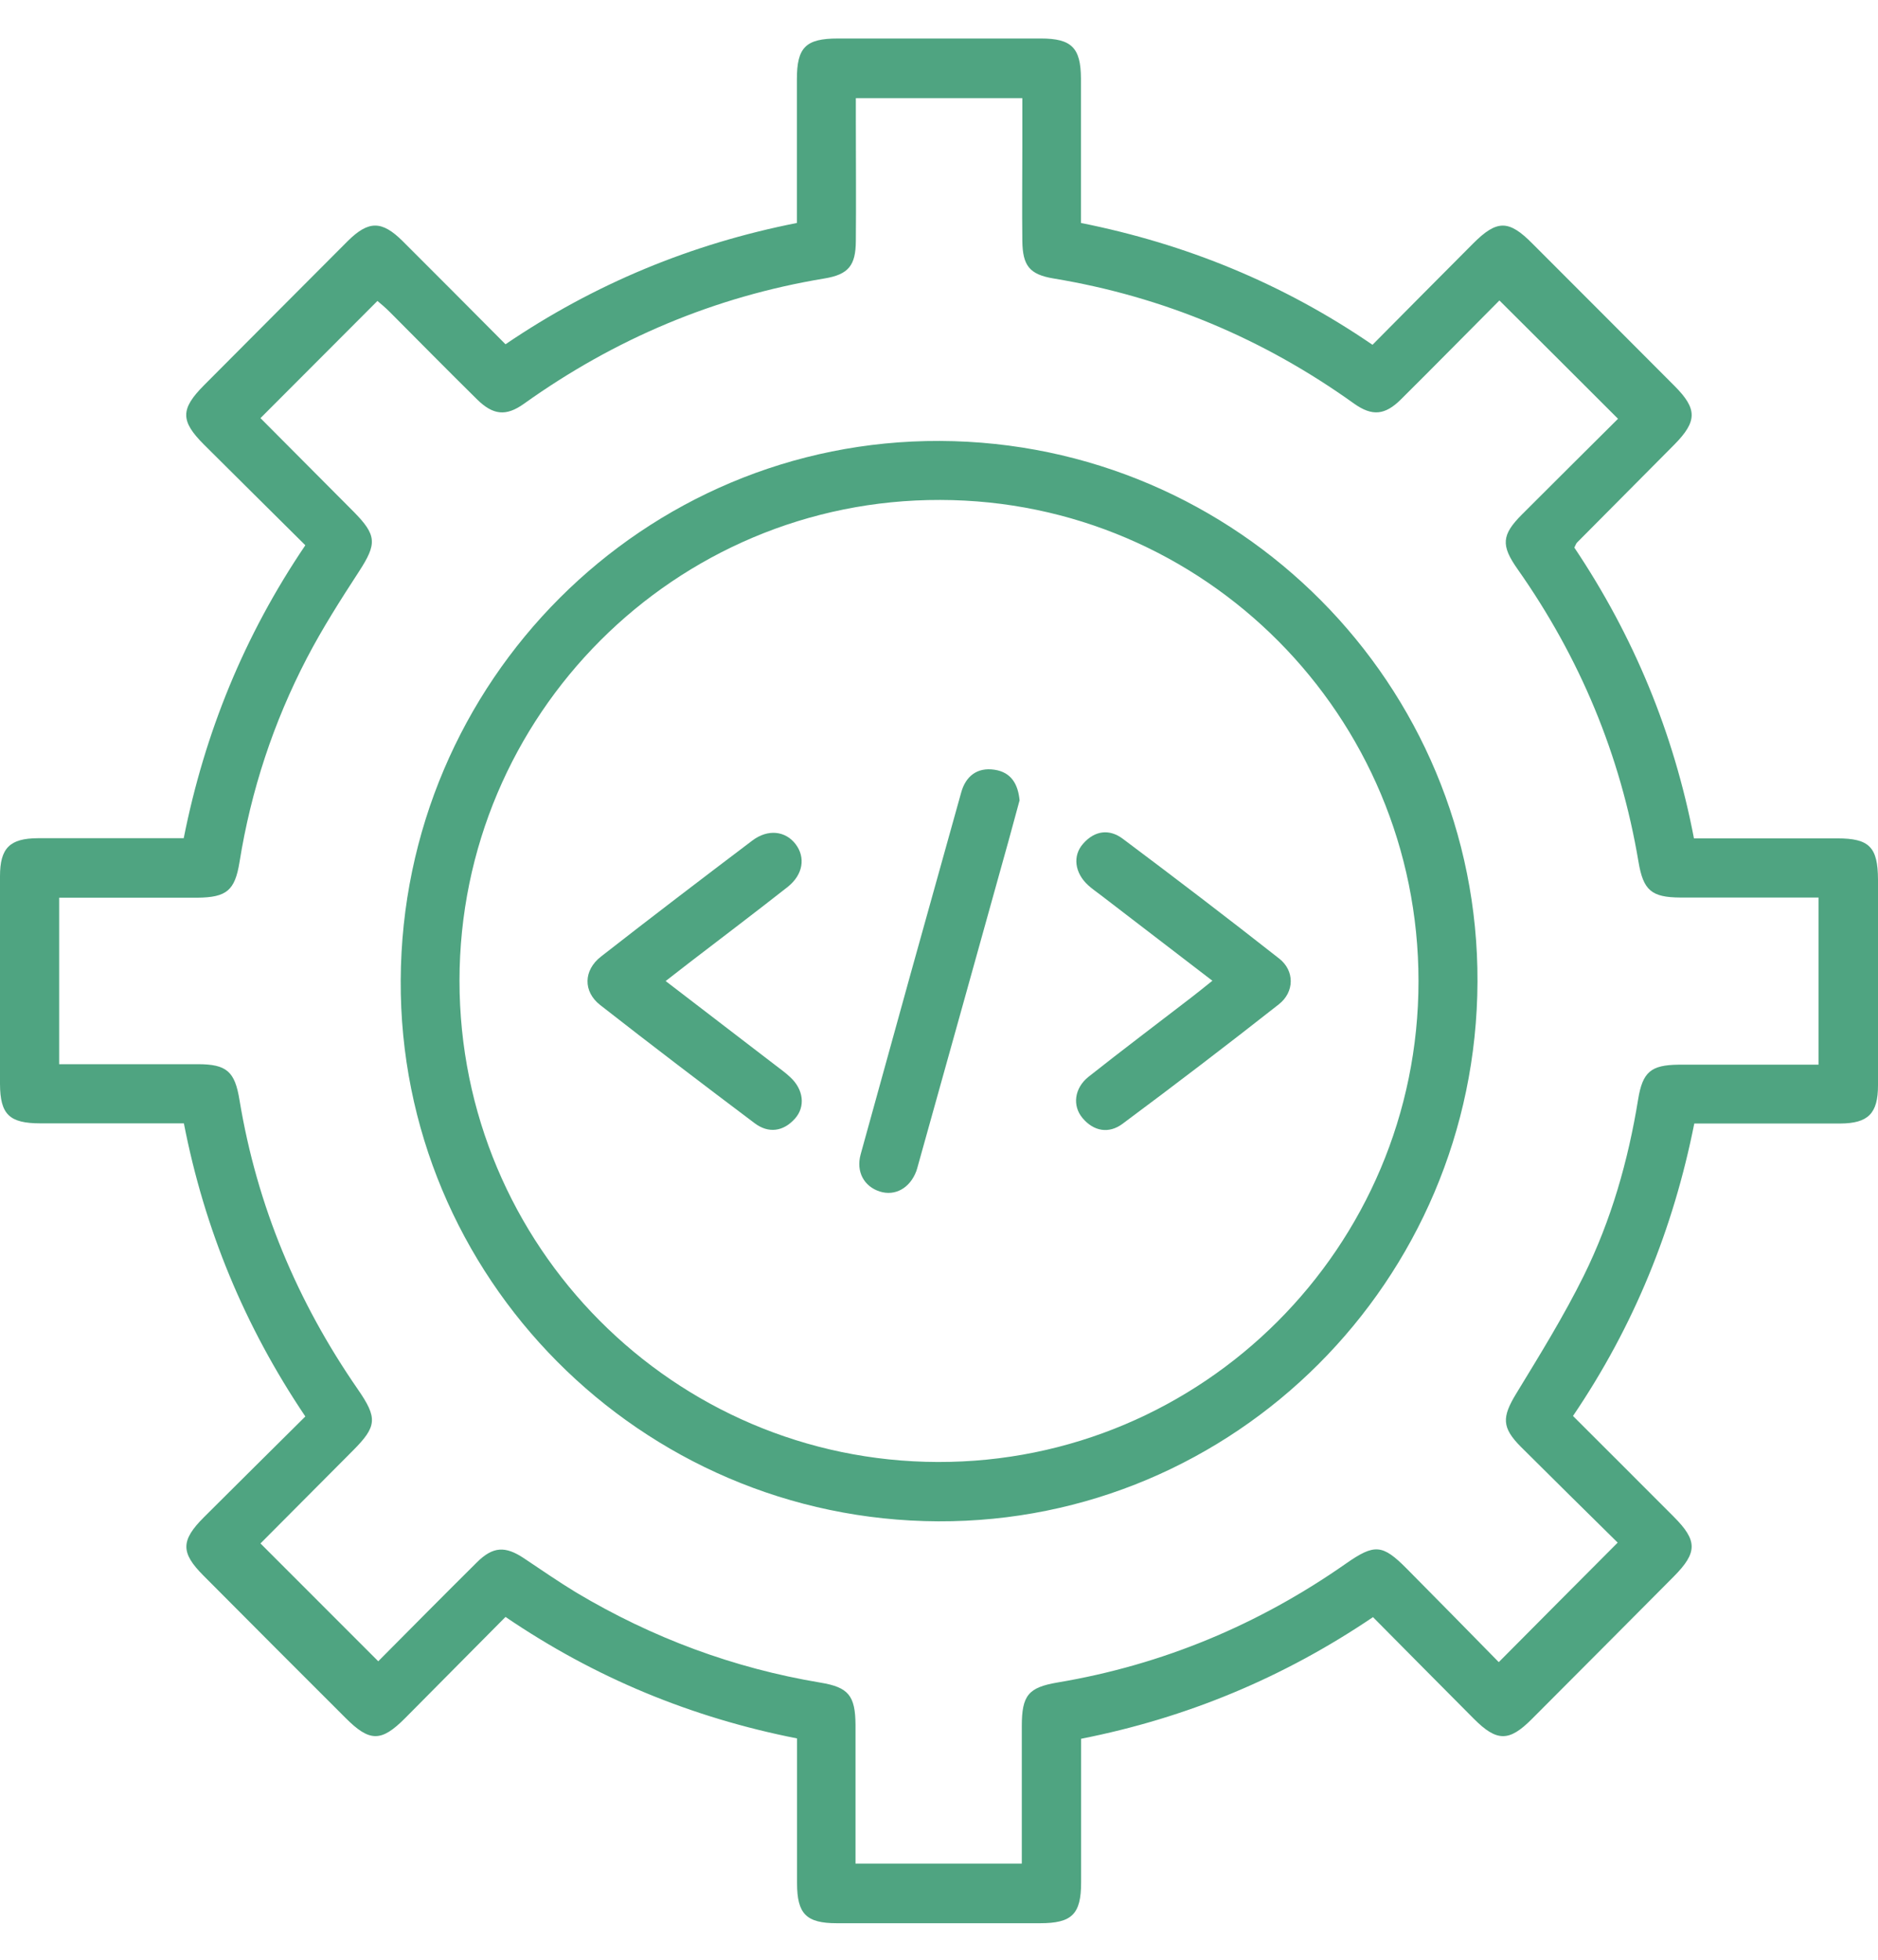 <svg width="46" height="48" viewBox="0 0 46 48" fill="none" xmlns="http://www.w3.org/2000/svg">
<path d="M19.523 42.579C16.923 42.065 14.567 41.089 12.382 39.603C11.556 40.436 10.738 41.261 9.92 42.085C9.338 42.669 9.054 42.669 8.464 42.077C7.3 40.914 6.14 39.755 4.98 38.587C4.423 38.028 4.427 37.73 4.993 37.163C5.815 36.342 6.641 35.526 7.479 34.693C5.99 32.481 5.009 30.106 4.504 27.514C3.312 27.514 2.152 27.514 0.993 27.514C0.228 27.514 0.004 27.297 0 26.551C0 24.853 0 23.159 0 21.461C0 20.771 0.24 20.534 0.924 20.53C2.1 20.53 3.276 20.53 4.5 20.53C5.013 17.951 5.981 15.567 7.479 13.355C6.649 12.53 5.823 11.714 5.001 10.894C4.415 10.31 4.415 10.02 5.001 9.432C6.173 8.257 7.345 7.077 8.516 5.906C9.029 5.396 9.355 5.4 9.867 5.91C10.701 6.743 11.531 7.575 12.382 8.432C14.563 6.951 16.935 5.971 19.519 5.461C19.519 4.269 19.519 3.106 19.519 1.943C19.519 1.159 19.735 0.943 20.524 0.943C22.18 0.943 23.84 0.943 25.496 0.943C26.249 0.943 26.473 1.171 26.477 1.922C26.477 3.085 26.477 4.249 26.477 5.461C29.049 5.975 31.425 6.943 33.618 8.445C34.444 7.612 35.262 6.787 36.08 5.967C36.666 5.379 36.955 5.379 37.536 5.967C38.7 7.13 39.86 8.294 41.02 9.457C41.577 10.016 41.573 10.318 41.016 10.885C40.222 11.685 39.425 12.485 38.627 13.29C38.607 13.31 38.594 13.347 38.562 13.412C40.006 15.567 40.995 17.938 41.492 20.534C42.688 20.534 43.843 20.534 45.003 20.534C45.788 20.534 45.996 20.747 46 21.543C46 23.224 46 24.902 46 26.583C46 27.273 45.76 27.514 45.076 27.518C43.9 27.518 42.724 27.518 41.5 27.518C40.987 30.098 40.023 32.477 38.529 34.681C39.359 35.51 40.181 36.33 40.999 37.151C41.581 37.734 41.581 38.024 40.999 38.612C39.84 39.779 38.68 40.942 37.52 42.105C36.963 42.665 36.662 42.661 36.1 42.097C35.282 41.277 34.464 40.448 33.63 39.608C31.433 41.093 29.065 42.077 26.481 42.587C26.481 43.783 26.481 44.946 26.481 46.105C26.481 46.885 26.257 47.105 25.472 47.105C23.816 47.105 22.156 47.105 20.5 47.105C19.747 47.105 19.523 46.877 19.523 46.122C19.523 44.959 19.523 43.795 19.523 42.579ZM44.556 21.983C44.348 21.983 44.173 21.983 43.994 21.983C43.05 21.983 42.106 21.983 41.158 21.983C40.45 21.979 40.251 21.808 40.133 21.106C39.693 18.489 38.696 16.106 37.174 13.943C36.759 13.355 36.78 13.102 37.28 12.6C38.074 11.804 38.875 11.012 39.632 10.257C38.643 9.269 37.699 8.326 36.727 7.359C35.95 8.138 35.136 8.967 34.314 9.783C33.923 10.171 33.61 10.2 33.166 9.885C30.945 8.294 28.495 7.265 25.802 6.82C25.216 6.722 25.049 6.506 25.041 5.902C25.032 5.139 25.041 4.371 25.041 3.608C25.041 3.212 25.041 2.816 25.041 2.404H20.963C20.963 2.608 20.963 2.788 20.963 2.963C20.963 3.943 20.972 4.926 20.963 5.906C20.959 6.502 20.784 6.722 20.198 6.82C17.505 7.265 15.055 8.302 12.834 9.889C12.394 10.204 12.077 10.167 11.686 9.783C10.966 9.073 10.254 8.351 9.538 7.632C9.428 7.522 9.302 7.42 9.245 7.371C8.272 8.347 7.336 9.281 6.38 10.241C7.117 10.979 7.886 11.755 8.659 12.53C9.233 13.11 9.233 13.318 8.797 13.992C8.346 14.685 7.898 15.387 7.515 16.122C6.698 17.694 6.148 19.359 5.867 21.114C5.754 21.812 5.55 21.979 4.838 21.987C4.59 21.987 4.342 21.987 4.093 21.987C3.219 21.987 2.348 21.987 1.449 21.987V26.065C2.6 26.065 3.723 26.065 4.846 26.065C5.554 26.065 5.754 26.244 5.867 26.947C6.295 29.53 7.279 31.881 8.765 34.028C9.249 34.73 9.237 34.934 8.647 35.526C7.878 36.301 7.104 37.073 6.38 37.803C7.353 38.775 8.297 39.722 9.265 40.689C10.042 39.906 10.86 39.081 11.682 38.265C12.073 37.877 12.374 37.861 12.829 38.163C13.257 38.448 13.68 38.742 14.119 39.008C15.975 40.114 17.965 40.857 20.097 41.212C20.784 41.326 20.951 41.53 20.955 42.252C20.955 42.653 20.955 43.053 20.955 43.448C20.955 44.175 20.955 44.901 20.955 45.644H25.028C25.028 44.505 25.028 43.391 25.028 42.281C25.028 41.522 25.187 41.33 25.907 41.208C28.483 40.775 30.831 39.791 32.967 38.297C33.667 37.808 33.862 37.82 34.456 38.42C35.225 39.195 35.99 39.975 36.711 40.71C37.699 39.714 38.643 38.767 39.624 37.783C38.859 37.028 38.053 36.236 37.256 35.44C36.78 34.963 36.788 34.71 37.138 34.134C37.715 33.187 38.301 32.24 38.794 31.244C39.465 29.885 39.88 28.432 40.124 26.93C40.234 26.253 40.438 26.085 41.113 26.077C41.512 26.077 41.911 26.077 42.305 26.077C43.046 26.077 43.791 26.077 44.543 26.077V21.983H44.556Z" fill="#4FA481"/>
<path d="M22.982 37.261C15.69 37.232 9.778 31.281 9.815 24.008C9.851 16.681 15.764 10.771 23.023 10.8C30.322 10.832 36.218 16.763 36.19 24.049C36.161 31.367 30.241 37.289 22.982 37.261ZM11.255 24.02C11.255 30.514 16.496 35.791 22.97 35.808C29.464 35.824 34.745 30.542 34.745 24.032C34.745 17.534 29.505 12.257 23.031 12.245C16.537 12.228 11.259 17.506 11.255 24.02Z" fill="#4FA481"/>
<path d="M29.7 24.024C28.752 23.297 27.86 22.612 26.965 21.926C26.86 21.845 26.75 21.771 26.652 21.681C26.326 21.383 26.265 20.963 26.53 20.665C26.815 20.338 27.177 20.297 27.506 20.547C28.792 21.51 30.07 22.485 31.331 23.477C31.714 23.775 31.71 24.297 31.323 24.599C30.062 25.591 28.784 26.567 27.494 27.526C27.165 27.771 26.794 27.714 26.518 27.387C26.261 27.085 26.314 26.653 26.66 26.375C27.49 25.718 28.337 25.081 29.179 24.432C29.334 24.314 29.488 24.187 29.692 24.024H29.7Z" fill="#4FA481"/>
<path d="M16.304 24.028C17.236 24.742 18.103 25.408 18.97 26.073C19.1 26.175 19.238 26.269 19.356 26.383C19.682 26.681 19.735 27.106 19.47 27.4C19.185 27.718 18.823 27.763 18.489 27.514C17.22 26.559 15.954 25.596 14.701 24.616C14.278 24.285 14.29 23.763 14.722 23.428C15.95 22.469 17.187 21.526 18.428 20.587C18.811 20.298 19.238 20.351 19.486 20.673C19.735 21 19.674 21.42 19.295 21.722C18.502 22.346 17.696 22.955 16.894 23.571C16.715 23.71 16.532 23.853 16.3 24.032L16.304 24.028Z" fill="#4FA481"/>
<path d="M24.971 19.612C24.886 19.926 24.796 20.261 24.703 20.596C23.978 23.196 23.254 25.8 22.526 28.4C22.497 28.494 22.477 28.591 22.444 28.685C22.286 29.102 21.924 29.302 21.549 29.183C21.167 29.061 20.963 28.702 21.081 28.273C21.895 25.318 22.717 22.363 23.543 19.412C23.653 19.012 23.934 18.788 24.361 18.853C24.764 18.914 24.939 19.2 24.975 19.616L24.971 19.612Z" fill="#4FA481"/>
</svg>
